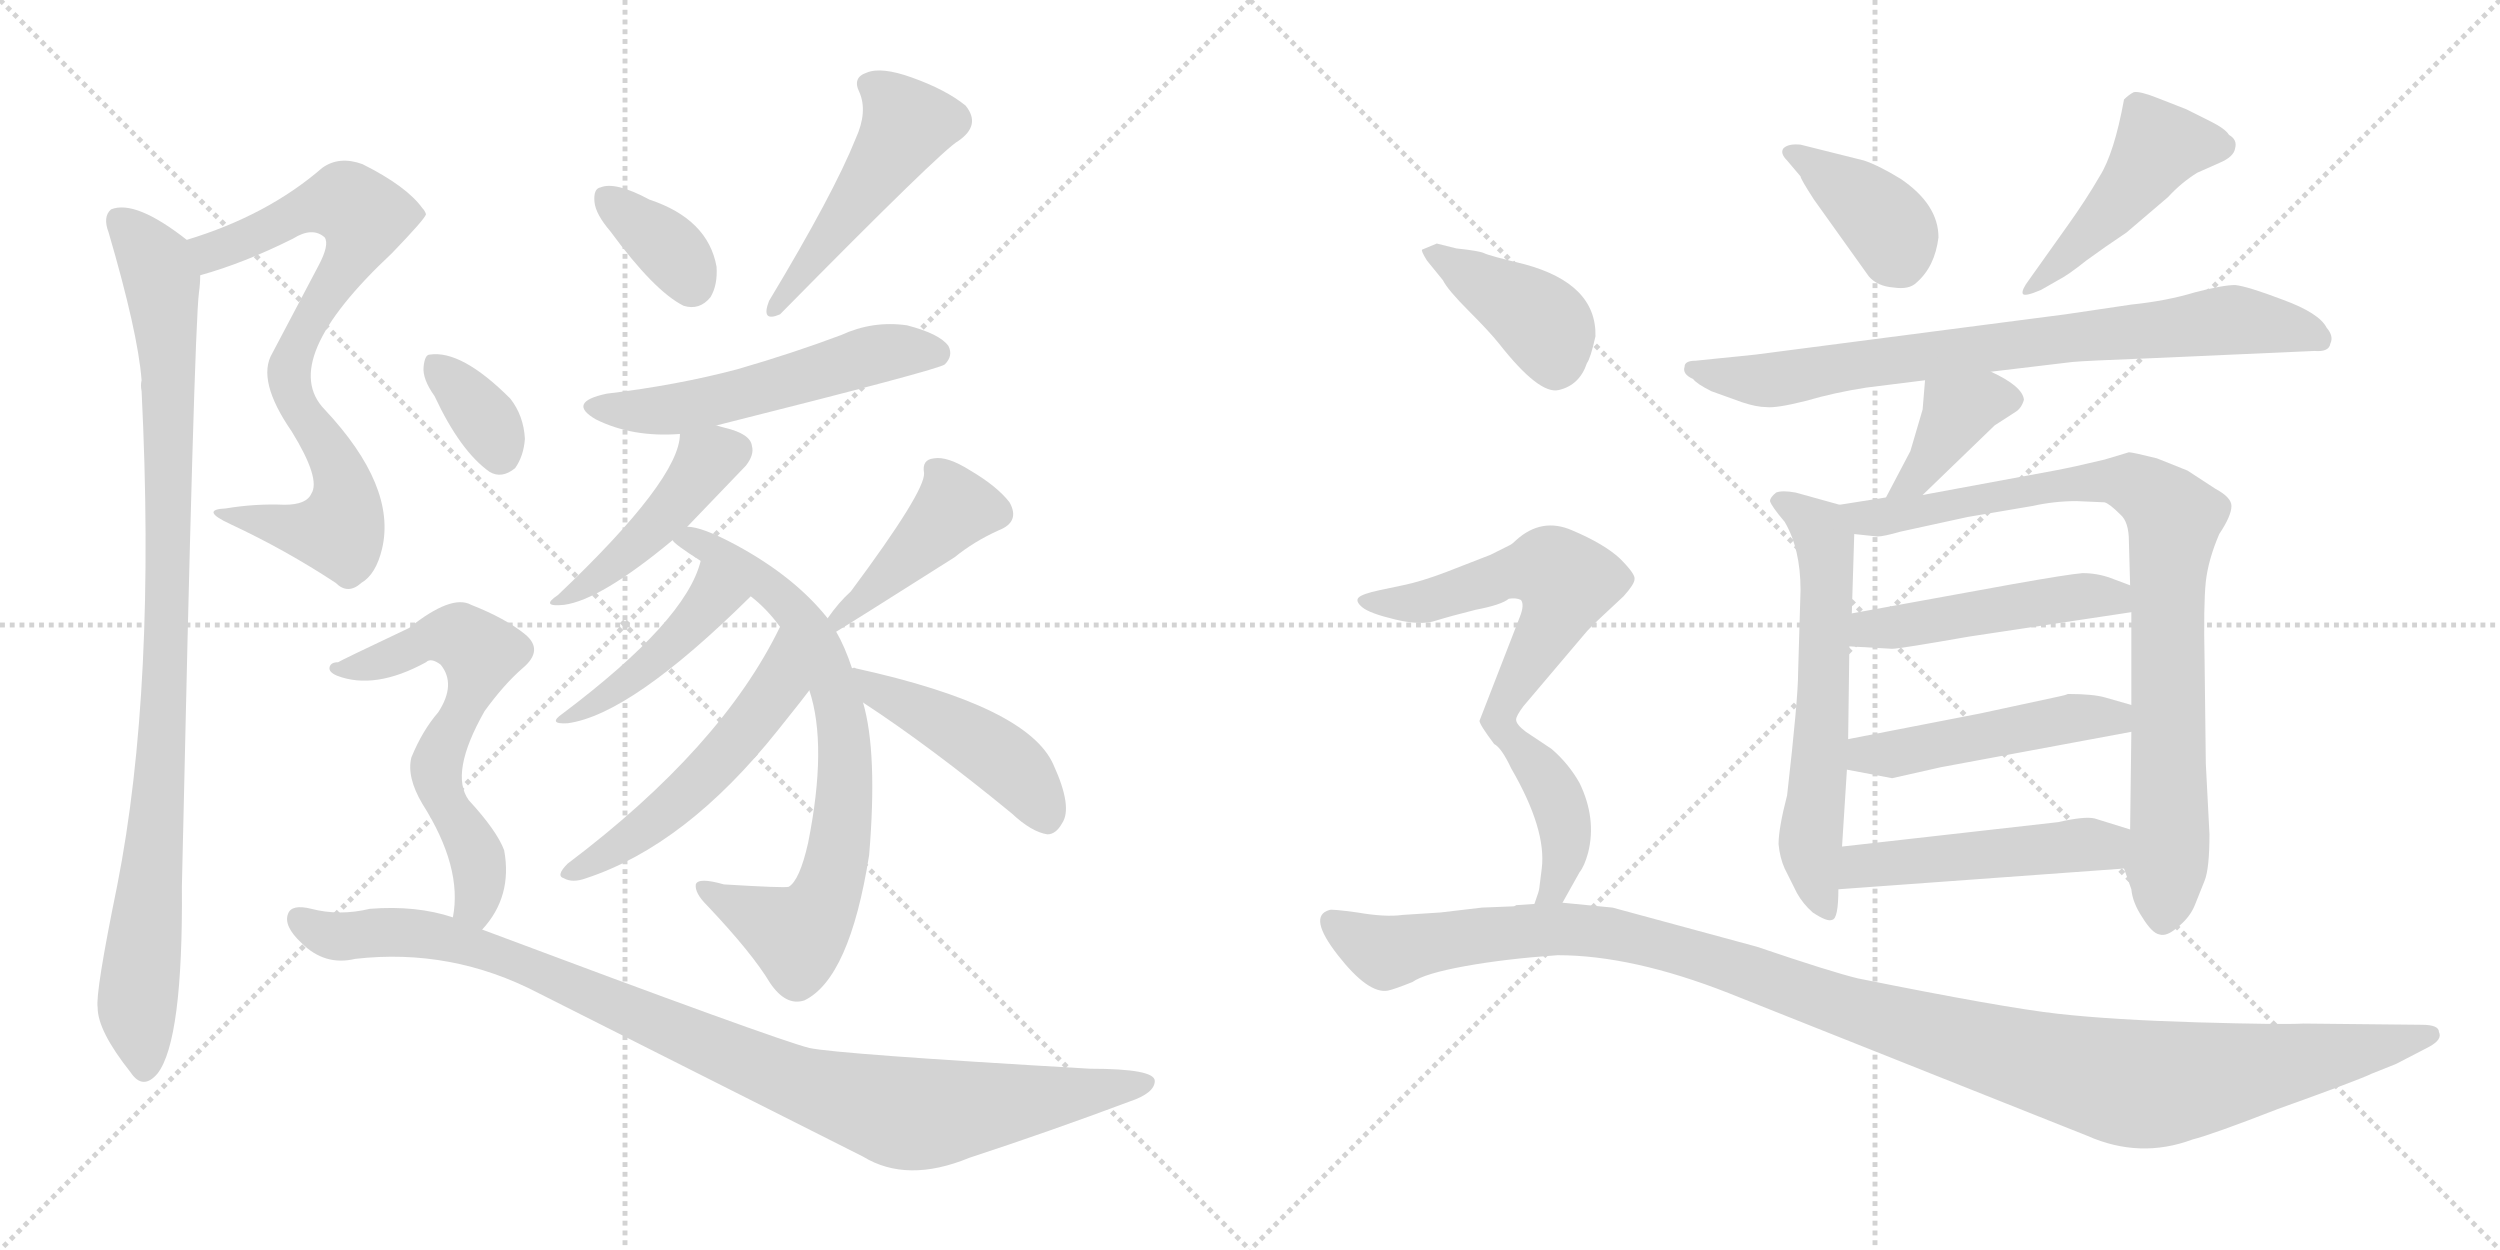 <svg version="1.1" viewBox="0 0 2048 1024" xmlns="http://www.w3.org/2000/svg">
  <g stroke="lightgray" stroke-dasharray="1,1" stroke-width="1" transform="scale(4, 4)">
    <line x1="0" y1="0" x2="256" y2="256"></line>
    <line x1="256" y1="0" x2="0" y2="256"></line>
    <line x1="128" y1="0" x2="128" y2="256"></line>
    <line x1="0" y1="128" x2="256" y2="128"></line>
    <line x1="256" y1="0" x2="512" y2="256"></line>
    <line x1="512" y1="0" x2="256" y2="256"></line>
    <line x1="384" y1="0" x2="384" y2="256"></line>
    <line x1="256" y1="128" x2="512" y2="128"></line>
  </g>
<g transform="scale(1, -1) translate(0, -850)">
   <style type="text/css">
    @keyframes keyframes0 {
      from {
       stroke: black;
       stroke-dashoffset: 775;
       stroke-width: 128;
       }
       72% {
       animation-timing-function: step-end;
       stroke: black;
       stroke-dashoffset: 0;
       stroke-width: 128;
       }
       to {
       stroke: black;
       stroke-width: 1024;
       }
       }
       #make-me-a-hanzi-animation-0 {
         animation: keyframes0 0.881s both;
         animation-delay: 0s;
         animation-timing-function: linear;
       }
    @keyframes keyframes1 {
      from {
       stroke: black;
       stroke-dashoffset: 965;
       stroke-width: 128;
       }
       76% {
       animation-timing-function: step-end;
       stroke: black;
       stroke-dashoffset: 0;
       stroke-width: 128;
       }
       to {
       stroke: black;
       stroke-width: 1024;
       }
       }
       #make-me-a-hanzi-animation-1 {
         animation: keyframes1 1.035s both;
         animation-delay: 0.881s;
         animation-timing-function: linear;
       }
    @keyframes keyframes2 {
      from {
       stroke: black;
       stroke-dashoffset: 354;
       stroke-width: 128;
       }
       54% {
       animation-timing-function: step-end;
       stroke: black;
       stroke-dashoffset: 0;
       stroke-width: 128;
       }
       to {
       stroke: black;
       stroke-width: 1024;
       }
       }
       #make-me-a-hanzi-animation-2 {
         animation: keyframes2 0.538s both;
         animation-delay: 1.916s;
         animation-timing-function: linear;
       }
    @keyframes keyframes3 {
      from {
       stroke: black;
       stroke-dashoffset: 474;
       stroke-width: 128;
       }
       61% {
       animation-timing-function: step-end;
       stroke: black;
       stroke-dashoffset: 0;
       stroke-width: 128;
       }
       to {
       stroke: black;
       stroke-width: 1024;
       }
       }
       #make-me-a-hanzi-animation-3 {
         animation: keyframes3 0.636s both;
         animation-delay: 2.454s;
         animation-timing-function: linear;
       }
    @keyframes keyframes4 {
      from {
       stroke: black;
       stroke-dashoffset: 541;
       stroke-width: 128;
       }
       64% {
       animation-timing-function: step-end;
       stroke: black;
       stroke-dashoffset: 0;
       stroke-width: 128;
       }
       to {
       stroke: black;
       stroke-width: 1024;
       }
       }
       #make-me-a-hanzi-animation-4 {
         animation: keyframes4 0.69s both;
         animation-delay: 3.09s;
         animation-timing-function: linear;
       }
    @keyframes keyframes5 {
      from {
       stroke: black;
       stroke-dashoffset: 440;
       stroke-width: 128;
       }
       59% {
       animation-timing-function: step-end;
       stroke: black;
       stroke-dashoffset: 0;
       stroke-width: 128;
       }
       to {
       stroke: black;
       stroke-width: 1024;
       }
       }
       #make-me-a-hanzi-animation-5 {
         animation: keyframes5 0.608s both;
         animation-delay: 3.78s;
         animation-timing-function: linear;
       }
    @keyframes keyframes6 {
      from {
       stroke: black;
       stroke-dashoffset: 739;
       stroke-width: 128;
       }
       71% {
       animation-timing-function: step-end;
       stroke: black;
       stroke-dashoffset: 0;
       stroke-width: 128;
       }
       to {
       stroke: black;
       stroke-width: 1024;
       }
       }
       #make-me-a-hanzi-animation-6 {
         animation: keyframes6 0.851s both;
         animation-delay: 4.388s;
         animation-timing-function: linear;
       }
    @keyframes keyframes7 {
      from {
       stroke: black;
       stroke-dashoffset: 431;
       stroke-width: 128;
       }
       58% {
       animation-timing-function: step-end;
       stroke: black;
       stroke-dashoffset: 0;
       stroke-width: 128;
       }
       to {
       stroke: black;
       stroke-width: 1024;
       }
       }
       #make-me-a-hanzi-animation-7 {
         animation: keyframes7 0.601s both;
         animation-delay: 5.24s;
         animation-timing-function: linear;
       }
    @keyframes keyframes8 {
      from {
       stroke: black;
       stroke-dashoffset: 526;
       stroke-width: 128;
       }
       63% {
       animation-timing-function: step-end;
       stroke: black;
       stroke-dashoffset: 0;
       stroke-width: 128;
       }
       to {
       stroke: black;
       stroke-width: 1024;
       }
       }
       #make-me-a-hanzi-animation-8 {
         animation: keyframes8 0.678s both;
         animation-delay: 5.84s;
         animation-timing-function: linear;
       }
    @keyframes keyframes9 {
      from {
       stroke: black;
       stroke-dashoffset: 426;
       stroke-width: 128;
       }
       58% {
       animation-timing-function: step-end;
       stroke: black;
       stroke-dashoffset: 0;
       stroke-width: 128;
       }
       to {
       stroke: black;
       stroke-width: 1024;
       }
       }
       #make-me-a-hanzi-animation-9 {
         animation: keyframes9 0.597s both;
         animation-delay: 6.518s;
         animation-timing-function: linear;
       }
    @keyframes keyframes10 {
      from {
       stroke: black;
       stroke-dashoffset: 448;
       stroke-width: 128;
       }
       59% {
       animation-timing-function: step-end;
       stroke: black;
       stroke-dashoffset: 0;
       stroke-width: 128;
       }
       to {
       stroke: black;
       stroke-width: 1024;
       }
       }
       #make-me-a-hanzi-animation-10 {
         animation: keyframes10 0.615s both;
         animation-delay: 7.115s;
         animation-timing-function: linear;
       }
    @keyframes keyframes11 {
      from {
       stroke: black;
       stroke-dashoffset: 346;
       stroke-width: 128;
       }
       53% {
       animation-timing-function: step-end;
       stroke: black;
       stroke-dashoffset: 0;
       stroke-width: 128;
       }
       to {
       stroke: black;
       stroke-width: 1024;
       }
       }
       #make-me-a-hanzi-animation-11 {
         animation: keyframes11 0.532s both;
         animation-delay: 7.73s;
         animation-timing-function: linear;
       }
    @keyframes keyframes12 {
      from {
       stroke: black;
       stroke-dashoffset: 615;
       stroke-width: 128;
       }
       67% {
       animation-timing-function: step-end;
       stroke: black;
       stroke-dashoffset: 0;
       stroke-width: 128;
       }
       to {
       stroke: black;
       stroke-width: 1024;
       }
       }
       #make-me-a-hanzi-animation-12 {
         animation: keyframes12 0.75s both;
         animation-delay: 8.261s;
         animation-timing-function: linear;
       }
    @keyframes keyframes13 {
      from {
       stroke: black;
       stroke-dashoffset: 983;
       stroke-width: 128;
       }
       76% {
       animation-timing-function: step-end;
       stroke: black;
       stroke-dashoffset: 0;
       stroke-width: 128;
       }
       to {
       stroke: black;
       stroke-width: 1024;
       }
       }
       #make-me-a-hanzi-animation-13 {
         animation: keyframes13 1.05s both;
         animation-delay: 9.012s;
         animation-timing-function: linear;
       }
    @keyframes keyframes14 {
      from {
       stroke: black;
       stroke-dashoffset: 386;
       stroke-width: 128;
       }
       56% {
       animation-timing-function: step-end;
       stroke: black;
       stroke-dashoffset: 0;
       stroke-width: 128;
       }
       to {
       stroke: black;
       stroke-width: 1024;
       }
       }
       #make-me-a-hanzi-animation-14 {
         animation: keyframes14 0.564s both;
         animation-delay: 10.062s;
         animation-timing-function: linear;
       }
    @keyframes keyframes15 {
      from {
       stroke: black;
       stroke-dashoffset: 465;
       stroke-width: 128;
       }
       60% {
       animation-timing-function: step-end;
       stroke: black;
       stroke-dashoffset: 0;
       stroke-width: 128;
       }
       to {
       stroke: black;
       stroke-width: 1024;
       }
       }
       #make-me-a-hanzi-animation-15 {
         animation: keyframes15 0.628s both;
         animation-delay: 10.626s;
         animation-timing-function: linear;
       }
    @keyframes keyframes16 {
      from {
       stroke: black;
       stroke-dashoffset: 773;
       stroke-width: 128;
       }
       72% {
       animation-timing-function: step-end;
       stroke: black;
       stroke-dashoffset: 0;
       stroke-width: 128;
       }
       to {
       stroke: black;
       stroke-width: 1024;
       }
       }
       #make-me-a-hanzi-animation-16 {
         animation: keyframes16 0.879s both;
         animation-delay: 11.254s;
         animation-timing-function: linear;
       }
    @keyframes keyframes17 {
      from {
       stroke: black;
       stroke-dashoffset: 388;
       stroke-width: 128;
       }
       56% {
       animation-timing-function: step-end;
       stroke: black;
       stroke-dashoffset: 0;
       stroke-width: 128;
       }
       to {
       stroke: black;
       stroke-width: 1024;
       }
       }
       #make-me-a-hanzi-animation-17 {
         animation: keyframes17 0.566s both;
         animation-delay: 12.133s;
         animation-timing-function: linear;
       }
    @keyframes keyframes18 {
      from {
       stroke: black;
       stroke-dashoffset: 614;
       stroke-width: 128;
       }
       67% {
       animation-timing-function: step-end;
       stroke: black;
       stroke-dashoffset: 0;
       stroke-width: 128;
       }
       to {
       stroke: black;
       stroke-width: 1024;
       }
       }
       #make-me-a-hanzi-animation-18 {
         animation: keyframes18 0.75s both;
         animation-delay: 12.699s;
         animation-timing-function: linear;
       }
    @keyframes keyframes19 {
      from {
       stroke: black;
       stroke-dashoffset: 867;
       stroke-width: 128;
       }
       74% {
       animation-timing-function: step-end;
       stroke: black;
       stroke-dashoffset: 0;
       stroke-width: 128;
       }
       to {
       stroke: black;
       stroke-width: 1024;
       }
       }
       #make-me-a-hanzi-animation-19 {
         animation: keyframes19 0.956s both;
         animation-delay: 13.449s;
         animation-timing-function: linear;
       }
    @keyframes keyframes20 {
      from {
       stroke: black;
       stroke-dashoffset: 480;
       stroke-width: 128;
       }
       61% {
       animation-timing-function: step-end;
       stroke: black;
       stroke-dashoffset: 0;
       stroke-width: 128;
       }
       to {
       stroke: black;
       stroke-width: 1024;
       }
       }
       #make-me-a-hanzi-animation-20 {
         animation: keyframes20 0.641s both;
         animation-delay: 14.404s;
         animation-timing-function: linear;
       }
    @keyframes keyframes21 {
      from {
       stroke: black;
       stroke-dashoffset: 482;
       stroke-width: 128;
       }
       61% {
       animation-timing-function: step-end;
       stroke: black;
       stroke-dashoffset: 0;
       stroke-width: 128;
       }
       to {
       stroke: black;
       stroke-width: 1024;
       }
       }
       #make-me-a-hanzi-animation-21 {
         animation: keyframes21 0.642s both;
         animation-delay: 15.045s;
         animation-timing-function: linear;
       }
    @keyframes keyframes22 {
      from {
       stroke: black;
       stroke-dashoffset: 490;
       stroke-width: 128;
       }
       61% {
       animation-timing-function: step-end;
       stroke: black;
       stroke-dashoffset: 0;
       stroke-width: 128;
       }
       to {
       stroke: black;
       stroke-width: 1024;
       }
       }
       #make-me-a-hanzi-animation-22 {
         animation: keyframes22 0.649s both;
         animation-delay: 15.687s;
         animation-timing-function: linear;
       }
    @keyframes keyframes23 {
      from {
       stroke: black;
       stroke-dashoffset: 399;
       stroke-width: 128;
       }
       56% {
       animation-timing-function: step-end;
       stroke: black;
       stroke-dashoffset: 0;
       stroke-width: 128;
       }
       to {
       stroke: black;
       stroke-width: 1024;
       }
       }
       #make-me-a-hanzi-animation-23 {
         animation: keyframes23 0.575s both;
         animation-delay: 16.336s;
         animation-timing-function: linear;
       }
    @keyframes keyframes24 {
      from {
       stroke: black;
       stroke-dashoffset: 728;
       stroke-width: 128;
       }
       70% {
       animation-timing-function: step-end;
       stroke: black;
       stroke-dashoffset: 0;
       stroke-width: 128;
       }
       to {
       stroke: black;
       stroke-width: 1024;
       }
       }
       #make-me-a-hanzi-animation-24 {
         animation: keyframes24 0.842s both;
         animation-delay: 16.911s;
         animation-timing-function: linear;
       }
    @keyframes keyframes25 {
      from {
       stroke: black;
       stroke-dashoffset: 1182;
       stroke-width: 128;
       }
       79% {
       animation-timing-function: step-end;
       stroke: black;
       stroke-dashoffset: 0;
       stroke-width: 128;
       }
       to {
       stroke: black;
       stroke-width: 1024;
       }
       }
       #make-me-a-hanzi-animation-25 {
         animation: keyframes25 1.212s both;
         animation-delay: 17.753s;
         animation-timing-function: linear;
       }
</style>
<path d="M 164.0 624.5 Q 200.0 634.5 240.0 654.5 Q 256.0 664.5 266.0 655.5 Q 270.0 649.5 261.0 632.5 L 223.0 560.5 Q 210.0 538.5 239.0 496.5 Q 263.0 457.5 255.0 445.5 Q 251.0 436.5 233.0 436.5 Q 209.0 437.5 185.0 433.5 Q 163.0 432.5 189.0 420.5 Q 234.0 399.5 275.0 372.5 Q 285.0 362.5 296.0 372.5 Q 308.0 379.5 313.0 400.5 Q 325.0 451.5 266.0 514.5 Q 227.0 554.5 321.0 642.5 Q 348.0 670.5 349.0 674.5 Q 348.0 677.5 346.0 679.5 Q 333.0 697.5 297.0 715.5 Q 278.0 722.5 264.0 712.5 Q 219.0 673.5 153.0 653.5 C 124.0 644.5 135.0 615.5 164.0 624.5 Z" fill="lightgray"></path> 
<path d="M 153.0 653.5 Q 111.0 686.5 91.0 678.5 Q 84.0 672.5 89.0 659.5 Q 113.0 577.5 116.0 538.5 Q 115.0 534.5 116.0 529.5 Q 128.0 286.5 96.0 124.5 Q 78.0 36.5 80.0 24.5 Q 80.0 5.5 107.0 -28.5 Q 117.0 -43.5 129.0 -29.5 Q 150.0 -2.5 149.0 123.5 Q 159.0 580.5 163.0 610.5 Q 164.0 617.5 164.0 624.5 C 166.0 644.5 166.0 644.5 153.0 653.5 Z" fill="lightgray"></path> 
<path d="M 500.0 660.5 Q 536.0 611.5 560.0 599.5 Q 573.0 595.5 582.0 606.5 Q 588.0 616.5 587.0 631.5 Q 580.0 670.5 532.0 686.5 Q 504.0 701.5 492.0 696.5 Q 486.0 695.5 487.0 684.5 Q 488.0 674.5 500.0 660.5 Z" fill="lightgray"></path> 
<path d="M 701.0 736.5 Q 683.0 691.5 630.0 603.5 Q 623.0 585.5 639.0 592.5 Q 772.0 727.5 785.0 734.5 Q 804.0 747.5 791.0 763.5 Q 775.0 776.5 747.0 786.5 Q 722.0 795.5 710.0 790.5 Q 698.0 786.5 704.0 774.5 Q 711.0 758.5 701.0 736.5 Z" fill="lightgray"></path> 
<path d="M 587.0 501.5 Q 770.0 547.5 774.0 551.5 Q 781.0 558.5 777.0 566.5 Q 770.0 576.5 743.0 583.5 Q 715.0 587.5 689.0 575.5 Q 649.0 560.5 604.0 547.5 Q 555.0 534.5 497.0 527.5 Q 464.0 520.5 488.0 506.5 Q 518.0 491.5 557.0 494.5 L 587.0 501.5 Z" fill="lightgray"></path> 
<path d="M 563.0 418.5 L 611.0 468.5 Q 618.0 477.5 616.0 484.5 Q 615.0 494.5 594.0 499.5 Q 590.0 500.5 587.0 501.5 C 559.0 509.5 559.0 509.5 557.0 494.5 Q 557.0 457.5 457.0 362.5 Q 442.0 352.5 462.0 354.5 Q 492.0 358.5 551.0 407.5 L 563.0 418.5 Z" fill="lightgray"></path> 
<path d="M 698.0 302.5 Q 692.0 320.5 685.0 332.5 L 678.0 343.5 Q 651.0 377.5 603.0 403.5 Q 575.0 418.5 563.0 418.5 C 534.0 425.5 528.0 426.5 551.0 407.5 Q 552.0 404.5 574.0 390.5 L 615.0 361.5 Q 628.0 351.5 639.0 336.5 L 663.0 284.5 Q 678.0 239.5 662.0 159.5 Q 655.0 128.5 646.0 123.5 Q 642.0 122.5 593.0 125.5 Q 572.0 131.5 570.0 125.5 Q 569.0 118.5 579.0 108.5 Q 616.0 69.5 631.0 44.5 Q 644.0 25.5 659.0 30.5 Q 696.0 48.5 712.0 149.5 Q 719.0 233.5 707.0 274.5 L 698.0 302.5 Z" fill="lightgray"></path> 
<path d="M 574.0 390.5 Q 562.0 341.5 461.0 265.5 Q 448.0 256.5 465.0 257.5 Q 517.0 264.5 615.0 361.5 C 636.0 382.5 583.0 419.5 574.0 390.5 Z" fill="lightgray"></path> 
<path d="M 639.0 336.5 Q 591.0 237.5 465.0 142.5 Q 455.0 132.5 462.0 130.5 Q 469.0 126.5 480.0 130.5 Q 562.0 157.5 637.0 251.5 Q 661.0 281.5 663.0 284.5 C 681.0 308.5 652.0 363.5 639.0 336.5 Z" fill="lightgray"></path> 
<path d="M 685.0 332.5 Q 692.0 336.5 782.0 393.5 Q 798.0 406.5 818.0 415.5 Q 836.0 422.5 827.0 438.5 Q 817.0 451.5 795.0 464.5 Q 776.0 476.5 765.0 474.5 Q 755.0 473.5 757.0 462.5 Q 758.0 447.5 697.0 365.5 Q 687.0 356.5 678.0 343.5 C 660.0 319.5 659.0 316.5 685.0 332.5 Z" fill="lightgray"></path> 
<path d="M 707.0 274.5 Q 762.0 238.5 829.0 183.5 Q 845.0 168.5 858.0 166.5 Q 865.0 166.5 870.0 175.5 Q 879.0 188.5 863.0 223.5 Q 842.0 271.5 701.0 302.5 Q 700.0 303.5 698.0 302.5 C 668.0 306.5 682.0 291.5 707.0 274.5 Z" fill="lightgray"></path> 
<path d="M 356.0 525.5 Q 377.0 480.5 401.0 463.5 Q 411.0 457.5 422.0 466.5 Q 429.0 476.5 430.0 490.5 Q 429.0 509.5 418.0 523.5 Q 378.0 563.5 352.0 559.5 Q 348.0 559.5 347.0 549.5 Q 346.0 539.5 356.0 525.5 Z" fill="lightgray"></path> 
<path d="M 395.0 88.5 Q 420.0 115.5 413.0 153.5 Q 407.0 169.5 384.0 194.5 Q 368.0 216.5 397.0 267.5 Q 413.0 289.5 428.0 302.5 Q 446.0 317.5 430.0 330.5 Q 414.0 343.5 386.0 354.5 Q 370.0 363.5 335.0 335.5 Q 278.0 308.5 277.0 307.5 Q 271.0 307.5 270.0 303.5 Q 269.0 299.5 276.0 296.5 Q 307.0 284.5 349.0 307.5 Q 353.0 311.5 361.0 305.5 Q 374.0 289.5 359.0 266.5 Q 346.0 251.5 337.0 229.5 Q 333.0 213.5 346.0 191.5 Q 379.0 139.5 371.0 98.5 C 367.0 68.5 376.0 65.5 395.0 88.5 Z" fill="lightgray"></path> 
<path d="M 371.0 98.5 Q 341.0 108.5 303.0 105.5 Q 278.0 99.5 255.0 105.5 Q 239.0 109.5 236.0 101.5 Q 232.0 91.5 247.0 77.5 Q 266.0 58.5 291.0 64.5 Q 370.0 73.5 441.0 36.5 L 707.0 -97.5 Q 743.0 -119.5 794.0 -98.5 Q 861.0 -76.5 925.0 -52.5 Q 946.0 -45.5 946.0 -35.5 Q 946.0 -25.5 893.0 -25.5 Q 686.0 -13.5 663.0 -8.5 Q 635.0 -1.5 395.0 88.5 L 371.0 98.5 Z" fill="lightgray"></path> 
<path d="M 1464.0 718.5 L 1475.0 705.5 Q 1475.0 703.5 1486.0 686.5 L 1531.0 623.5 Q 1538.0 615.5 1551.0 614.5 Q 1564.0 612.5 1570.0 618.5 Q 1585.0 631.5 1588.0 655.5 Q 1588.0 682.5 1557.0 703.5 Q 1539.0 714.5 1527.0 718.5 L 1475.0 731.5 Q 1465.0 732.5 1461.0 728.5 Q 1458.0 724.5 1464.0 718.5 Z" fill="lightgray"></path> 
<path d="M 1694.0 665.5 L 1662.0 620.5 Q 1656.0 612.5 1657.0 609.5 Q 1658.0 606.5 1672.0 612.5 L 1686.0 620.5 Q 1694.0 624.5 1709.0 636.5 Q 1724.0 647.5 1742.0 659.5 L 1776.0 688.5 Q 1787.0 700.5 1800.0 708.5 L 1818.0 716.5 Q 1830.0 721.5 1831.0 728.5 Q 1833.0 735.5 1826.0 739.5 Q 1823.0 744.5 1811.0 750.5 L 1791.0 760.5 L 1768.0 769.5 Q 1753.0 775.5 1748.0 774.5 Q 1744.0 772.5 1740.0 768.5 Q 1732.0 724.5 1720.0 705.5 Q 1709.0 686.5 1694.0 665.5 Z" fill="lightgray"></path> 
<path d="M 1746.0 600.5 L 1692.0 592.5 L 1438.0 559.5 L 1389.0 554.5 Q 1380.0 554.5 1380.0 549.5 Q 1378.0 543.5 1387.0 539.5 Q 1390.0 535.5 1402.0 529.5 L 1427.0 520.5 Q 1439.0 516.5 1447.0 516.5 Q 1455.0 515.5 1479.0 521.5 Q 1503.0 528.5 1529.0 532.5 L 1577.0 538.5 L 1631.0 545.5 L 1698.0 553.5 Q 1709.0 554.5 1761.0 556.5 L 1896.0 562.5 Q 1908.0 561.5 1909.0 568.5 Q 1912.0 574.5 1906.0 581.5 Q 1900.0 593.5 1870.0 604.5 Q 1841.0 615.5 1831.0 616.5 Q 1821.0 616.5 1798.0 610.5 Q 1775.0 603.5 1746.0 600.5 Z" fill="lightgray"></path> 
<path d="M 1577.0 538.5 L 1575.0 514.5 L 1565.0 480.5 L 1545.0 442.5 C 1531.0 415.5 1553.0 423.5 1575.0 444.5 L 1634.0 501.5 L 1651.0 512.5 Q 1656.0 515.5 1658.0 522.5 Q 1657.0 533.5 1631.0 545.5 C 1604.0 558.5 1579.0 568.5 1577.0 538.5 Z" fill="lightgray"></path> 
<path d="M 1507.0 436.5 L 1471.0 446.5 Q 1460.0 448.5 1455.0 446.5 Q 1450.0 442.5 1450.0 439.5 Q 1451.0 435.5 1462.0 422.5 Q 1475.0 400.5 1475.0 366.5 L 1473.0 298.5 Q 1473.0 277.5 1464.0 198.5 Q 1457.0 171.5 1457.0 158.5 Q 1458.0 147.5 1462.0 138.5 L 1472.0 118.5 Q 1477.0 109.5 1485.0 102.5 Q 1497.0 94.5 1501.0 96.5 Q 1506.0 97.5 1506.0 121.5 L 1509.0 156.5 L 1513.0 219.5 L 1514.0 244.5 L 1515.0 320.5 L 1517.0 347.5 L 1519.0 412.5 C 1520.0 432.5 1520.0 432.5 1507.0 436.5 Z" fill="lightgray"></path> 
<path d="M 1545.0 442.5 L 1507.0 436.5 C 1477.0 431.5 1489.0 415.5 1519.0 412.5 L 1538.0 410.5 Q 1543.0 410.5 1557.0 414.5 L 1612.0 426.5 L 1665.0 435.5 Q 1683.0 439.5 1701.0 439.5 L 1724.0 438.5 Q 1728.0 437.5 1737.0 428.5 Q 1744.0 422.5 1744.0 406.5 L 1745.0 370.5 L 1746.0 348.5 L 1746.0 272.5 L 1746.0 250.5 L 1745.0 170.5 L 1740.0 138.5 L 1746.0 121.5 Q 1747.0 110.5 1755.0 98.5 Q 1763.0 85.5 1769.0 84.5 Q 1775.0 82.5 1784.0 90.5 Q 1794.0 98.5 1798.0 108.5 L 1806.0 128.5 Q 1810.0 138.5 1810.0 166.5 L 1807.0 224.5 L 1806.0 308.5 Q 1805.0 354.5 1807.0 373.5 Q 1809.0 391.5 1818.0 412.5 Q 1828.0 427.5 1828.0 435.5 Q 1828.0 442.5 1815.0 449.5 L 1792.0 464.5 L 1767.0 474.5 Q 1747.0 479.5 1744.0 479.5 L 1724.0 473.5 Q 1699.0 467.5 1683.0 464.5 L 1575.0 444.5 L 1545.0 442.5 Z" fill="lightgray"></path> 
<path d="M 1515.0 320.5 L 1550.0 318.5 Q 1556.0 318.5 1613.0 328.5 L 1746.0 348.5 C 1776.0 352.5 1773.0 359.5 1745.0 370.5 L 1729.0 376.5 Q 1718.0 380.5 1706.0 380.5 Q 1694.0 379.5 1649.0 371.5 L 1517.0 347.5 C 1487.0 342.5 1485.0 322.5 1515.0 320.5 Z" fill="lightgray"></path> 
<path d="M 1513.0 219.5 L 1550.0 212.5 L 1590.0 221.5 L 1746.0 250.5 C 1775.0 255.5 1775.0 264.5 1746.0 272.5 L 1725.0 278.5 Q 1715.0 281.5 1694.0 281.5 Q 1692.0 280.5 1687.0 279.5 L 1622.0 265.5 L 1514.0 244.5 C 1485.0 238.5 1484.0 225.5 1513.0 219.5 Z" fill="lightgray"></path> 
<path d="M 1506.0 121.5 L 1740.0 138.5 C 1770.0 140.5 1774.0 161.5 1745.0 170.5 L 1716.0 179.5 Q 1708.0 181.5 1686.0 176.5 L 1509.0 156.5 C 1479.0 153.5 1476.0 119.5 1506.0 121.5 Z" fill="lightgray"></path> 
<path d="M 1169.0 636.5 L 1182.0 620.5 Q 1186.0 612.5 1203.0 595.5 Q 1220.0 578.5 1228.0 568.5 Q 1261.0 526.5 1277.0 530.5 Q 1294.0 534.5 1300.0 552.5 Q 1303.0 556.5 1307.0 574.5 Q 1308.0 617.5 1249.0 633.5 Q 1220.0 640.5 1216.0 642.5 Q 1212.0 644.5 1193.0 646.5 L 1177.0 650.5 L 1165.0 645.5 Q 1164.0 644.5 1169.0 636.5 Z" fill="lightgray"></path> 
<path d="M 1280.0 110.5 L 1294.0 135.5 Q 1298.0 140.5 1301.0 151.5 Q 1308.0 179.5 1294.0 208.5 Q 1285.0 224.5 1271.0 236.5 L 1250.0 250.5 Q 1242.0 256.5 1242.0 260.5 Q 1242.0 263.5 1248.0 271.5 L 1298.0 330.5 Q 1301.0 334.5 1315.0 347.5 L 1330.0 361.5 Q 1339.0 371.5 1339.0 375.5 Q 1340.0 379.5 1327.0 392.5 Q 1314.0 404.5 1288.0 415.5 Q 1263.0 426.5 1242.0 407.5 Q 1239.0 404.5 1237.0 403.5 L 1221.0 395.5 L 1185.0 381.5 Q 1164.0 373.5 1149.0 370.5 L 1130.0 366.5 Q 1116.0 363.5 1113.0 360.5 Q 1110.0 357.5 1116.0 352.5 Q 1122.0 347.5 1143.0 342.5 Q 1164.0 337.5 1176.0 341.5 Q 1189.0 345.5 1209.0 350.5 Q 1230.0 354.5 1236.0 359.5 Q 1242.0 360.5 1246.0 358.5 Q 1249.0 354.5 1245.0 344.5 L 1212.0 259.5 Q 1212.0 256.5 1224.0 240.5 Q 1230.0 237.5 1238.0 220.5 Q 1267.0 170.5 1263.0 138.5 L 1261.0 122.5 Q 1261.0 120.5 1257.0 109.5 C 1249.0 80.5 1265.0 84.5 1280.0 110.5 Z" fill="lightgray"></path> 
<path d="M 1239.0 107.5 L 1214.0 106.5 L 1180.0 102.5 L 1149.0 100.5 Q 1135.0 98.5 1112.0 102.5 Q 1090.0 105.5 1089.0 104.5 Q 1071.0 99.5 1096.0 67.5 Q 1121.0 35.5 1137.0 38.5 Q 1142.0 39.5 1157.0 45.5 Q 1167.0 52.5 1200.0 58.5 Q 1233.0 64.5 1276.0 67.5 Q 1337.0 67.5 1416.0 36.5 L 1710.0 -80.5 Q 1753.0 -99.5 1796.0 -83.5 Q 1812.0 -79.5 1866.0 -58.5 Q 1933.0 -34.5 1943.0 -29.5 L 1963.0 -21.5 L 1990.0 -7.5 Q 2001.0 -1.5 1998.0 4.5 Q 1998.0 10.5 1984.0 10.5 L 1887.0 11.5 Q 1870.0 10.5 1800.0 12.5 Q 1731.0 14.5 1686.0 19.5 Q 1641.0 24.5 1522.0 48.5 Q 1501.0 53.5 1439.0 74.5 L 1321.0 106.5 L 1280.0 110.5 L 1257.0 109.5 L 1242.0 108.5 Q 1241.0 107.5 1239.0 107.5 Z" fill="lightgray"></path> 
      <clipPath id="make-me-a-hanzi-clip-0">
      <path d="M 164.0 624.5 Q 200.0 634.5 240.0 654.5 Q 256.0 664.5 266.0 655.5 Q 270.0 649.5 261.0 632.5 L 223.0 560.5 Q 210.0 538.5 239.0 496.5 Q 263.0 457.5 255.0 445.5 Q 251.0 436.5 233.0 436.5 Q 209.0 437.5 185.0 433.5 Q 163.0 432.5 189.0 420.5 Q 234.0 399.5 275.0 372.5 Q 285.0 362.5 296.0 372.5 Q 308.0 379.5 313.0 400.5 Q 325.0 451.5 266.0 514.5 Q 227.0 554.5 321.0 642.5 Q 348.0 670.5 349.0 674.5 Q 348.0 677.5 346.0 679.5 Q 333.0 697.5 297.0 715.5 Q 278.0 722.5 264.0 712.5 Q 219.0 673.5 153.0 653.5 C 124.0 644.5 135.0 615.5 164.0 624.5 Z" fill="lightgray"></path>
      </clipPath>
      <path clip-path="url(#make-me-a-hanzi-clip-0)" d="M 163.0 649.5 L 177.0 644.5 L 189.0 648.5 L 259.0 681.5 L 284.0 684.5 L 299.0 672.5 L 294.0 650.5 L 251.0 583.5 L 237.0 545.5 L 246.0 512.5 L 282.0 451.5 L 279.0 419.5 L 259.0 413.5 L 192.0 428.5 " fill="none" id="make-me-a-hanzi-animation-0" stroke-dasharray="647 1294" stroke-linecap="round"></path>

      <clipPath id="make-me-a-hanzi-clip-1">
      <path d="M 153.0 653.5 Q 111.0 686.5 91.0 678.5 Q 84.0 672.5 89.0 659.5 Q 113.0 577.5 116.0 538.5 Q 115.0 534.5 116.0 529.5 Q 128.0 286.5 96.0 124.5 Q 78.0 36.5 80.0 24.5 Q 80.0 5.5 107.0 -28.5 Q 117.0 -43.5 129.0 -29.5 Q 150.0 -2.5 149.0 123.5 Q 159.0 580.5 163.0 610.5 Q 164.0 617.5 164.0 624.5 C 166.0 644.5 166.0 644.5 153.0 653.5 Z" fill="lightgray"></path>
      </clipPath>
      <path clip-path="url(#make-me-a-hanzi-clip-1)" d="M 97.0 670.5 L 128.0 635.5 L 138.0 552.5 L 136.0 272.5 L 112.0 24.5 L 118.0 -24.5 " fill="none" id="make-me-a-hanzi-animation-1" stroke-dasharray="837 1674" stroke-linecap="round"></path>

      <clipPath id="make-me-a-hanzi-clip-2">
      <path d="M 500.0 660.5 Q 536.0 611.5 560.0 599.5 Q 573.0 595.5 582.0 606.5 Q 588.0 616.5 587.0 631.5 Q 580.0 670.5 532.0 686.5 Q 504.0 701.5 492.0 696.5 Q 486.0 695.5 487.0 684.5 Q 488.0 674.5 500.0 660.5 Z" fill="lightgray"></path>
      </clipPath>
      <path clip-path="url(#make-me-a-hanzi-clip-2)" d="M 498.0 686.5 L 550.0 644.5 L 566.0 617.5 " fill="none" id="make-me-a-hanzi-animation-2" stroke-dasharray="226 452" stroke-linecap="round"></path>

      <clipPath id="make-me-a-hanzi-clip-3">
      <path d="M 701.0 736.5 Q 683.0 691.5 630.0 603.5 Q 623.0 585.5 639.0 592.5 Q 772.0 727.5 785.0 734.5 Q 804.0 747.5 791.0 763.5 Q 775.0 776.5 747.0 786.5 Q 722.0 795.5 710.0 790.5 Q 698.0 786.5 704.0 774.5 Q 711.0 758.5 701.0 736.5 Z" fill="lightgray"></path>
      </clipPath>
      <path clip-path="url(#make-me-a-hanzi-clip-3)" d="M 712.0 780.5 L 733.0 765.5 L 743.0 748.5 L 645.0 606.5 " fill="none" id="make-me-a-hanzi-animation-3" stroke-dasharray="346 692" stroke-linecap="round"></path>

      <clipPath id="make-me-a-hanzi-clip-4">
      <path d="M 587.0 501.5 Q 770.0 547.5 774.0 551.5 Q 781.0 558.5 777.0 566.5 Q 770.0 576.5 743.0 583.5 Q 715.0 587.5 689.0 575.5 Q 649.0 560.5 604.0 547.5 Q 555.0 534.5 497.0 527.5 Q 464.0 520.5 488.0 506.5 Q 518.0 491.5 557.0 494.5 L 587.0 501.5 Z" fill="lightgray"></path>
      </clipPath>
      <path clip-path="url(#make-me-a-hanzi-clip-4)" d="M 490.0 518.5 L 549.0 513.5 L 622.0 529.5 L 714.0 559.5 L 768.0 560.5 " fill="none" id="make-me-a-hanzi-animation-4" stroke-dasharray="413 826" stroke-linecap="round"></path>

      <clipPath id="make-me-a-hanzi-clip-5">
      <path d="M 563.0 418.5 L 611.0 468.5 Q 618.0 477.5 616.0 484.5 Q 615.0 494.5 594.0 499.5 Q 590.0 500.5 587.0 501.5 C 559.0 509.5 559.0 509.5 557.0 494.5 Q 557.0 457.5 457.0 362.5 Q 442.0 352.5 462.0 354.5 Q 492.0 358.5 551.0 407.5 L 563.0 418.5 Z" fill="lightgray"></path>
      </clipPath>
      <path clip-path="url(#make-me-a-hanzi-clip-5)" d="M 602.0 481.5 L 578.0 470.5 L 533.0 413.5 L 465.0 362.5 " fill="none" id="make-me-a-hanzi-animation-5" stroke-dasharray="312 624" stroke-linecap="round"></path>

      <clipPath id="make-me-a-hanzi-clip-6">
      <path d="M 698.0 302.5 Q 692.0 320.5 685.0 332.5 L 678.0 343.5 Q 651.0 377.5 603.0 403.5 Q 575.0 418.5 563.0 418.5 C 534.0 425.5 528.0 426.5 551.0 407.5 Q 552.0 404.5 574.0 390.5 L 615.0 361.5 Q 628.0 351.5 639.0 336.5 L 663.0 284.5 Q 678.0 239.5 662.0 159.5 Q 655.0 128.5 646.0 123.5 Q 642.0 122.5 593.0 125.5 Q 572.0 131.5 570.0 125.5 Q 569.0 118.5 579.0 108.5 Q 616.0 69.5 631.0 44.5 Q 644.0 25.5 659.0 30.5 Q 696.0 48.5 712.0 149.5 Q 719.0 233.5 707.0 274.5 L 698.0 302.5 Z" fill="lightgray"></path>
      </clipPath>
      <path clip-path="url(#make-me-a-hanzi-clip-6)" d="M 557.0 407.5 L 589.0 397.5 L 654.0 346.5 L 687.0 275.5 L 693.0 228.5 L 680.0 124.5 L 653.0 83.5 L 575.0 122.5 " fill="none" id="make-me-a-hanzi-animation-6" stroke-dasharray="611 1222" stroke-linecap="round"></path>

      <clipPath id="make-me-a-hanzi-clip-7">
      <path d="M 574.0 390.5 Q 562.0 341.5 461.0 265.5 Q 448.0 256.5 465.0 257.5 Q 517.0 264.5 615.0 361.5 C 636.0 382.5 583.0 419.5 574.0 390.5 Z" fill="lightgray"></path>
      </clipPath>
      <path clip-path="url(#make-me-a-hanzi-clip-7)" d="M 577.0 384.5 L 579.0 351.5 L 516.0 292.5 L 468.0 264.5 " fill="none" id="make-me-a-hanzi-animation-7" stroke-dasharray="303 606" stroke-linecap="round"></path>

      <clipPath id="make-me-a-hanzi-clip-8">
      <path d="M 639.0 336.5 Q 591.0 237.5 465.0 142.5 Q 455.0 132.5 462.0 130.5 Q 469.0 126.5 480.0 130.5 Q 562.0 157.5 637.0 251.5 Q 661.0 281.5 663.0 284.5 C 681.0 308.5 652.0 363.5 639.0 336.5 Z" fill="lightgray"></path>
      </clipPath>
      <path clip-path="url(#make-me-a-hanzi-clip-8)" d="M 640.0 328.5 L 634.0 284.5 L 605.0 243.5 L 549.0 188.5 L 468.0 135.5 " fill="none" id="make-me-a-hanzi-animation-8" stroke-dasharray="398 796" stroke-linecap="round"></path>

      <clipPath id="make-me-a-hanzi-clip-9">
      <path d="M 685.0 332.5 Q 692.0 336.5 782.0 393.5 Q 798.0 406.5 818.0 415.5 Q 836.0 422.5 827.0 438.5 Q 817.0 451.5 795.0 464.5 Q 776.0 476.5 765.0 474.5 Q 755.0 473.5 757.0 462.5 Q 758.0 447.5 697.0 365.5 Q 687.0 356.5 678.0 343.5 C 660.0 319.5 659.0 316.5 685.0 332.5 Z" fill="lightgray"></path>
      </clipPath>
      <path clip-path="url(#make-me-a-hanzi-clip-9)" d="M 816.0 429.5 L 780.0 431.5 L 683.0 339.5 " fill="none" id="make-me-a-hanzi-animation-9" stroke-dasharray="298 596" stroke-linecap="round"></path>

      <clipPath id="make-me-a-hanzi-clip-10">
      <path d="M 707.0 274.5 Q 762.0 238.5 829.0 183.5 Q 845.0 168.5 858.0 166.5 Q 865.0 166.5 870.0 175.5 Q 879.0 188.5 863.0 223.5 Q 842.0 271.5 701.0 302.5 Q 700.0 303.5 698.0 302.5 C 668.0 306.5 682.0 291.5 707.0 274.5 Z" fill="lightgray"></path>
      </clipPath>
      <path clip-path="url(#make-me-a-hanzi-clip-10)" d="M 712.0 296.5 L 720.0 282.5 L 781.0 254.5 L 823.0 226.5 L 843.0 206.5 L 857.0 180.5 " fill="none" id="make-me-a-hanzi-animation-10" stroke-dasharray="320 640" stroke-linecap="round"></path>

      <clipPath id="make-me-a-hanzi-clip-11">
      <path d="M 356.0 525.5 Q 377.0 480.5 401.0 463.5 Q 411.0 457.5 422.0 466.5 Q 429.0 476.5 430.0 490.5 Q 429.0 509.5 418.0 523.5 Q 378.0 563.5 352.0 559.5 Q 348.0 559.5 347.0 549.5 Q 346.0 539.5 356.0 525.5 Z" fill="lightgray"></path>
      </clipPath>
      <path clip-path="url(#make-me-a-hanzi-clip-11)" d="M 357.0 550.5 L 393.0 512.5 L 410.0 478.5 " fill="none" id="make-me-a-hanzi-animation-11" stroke-dasharray="218 436" stroke-linecap="round"></path>

      <clipPath id="make-me-a-hanzi-clip-12">
      <path d="M 395.0 88.5 Q 420.0 115.5 413.0 153.5 Q 407.0 169.5 384.0 194.5 Q 368.0 216.5 397.0 267.5 Q 413.0 289.5 428.0 302.5 Q 446.0 317.5 430.0 330.5 Q 414.0 343.5 386.0 354.5 Q 370.0 363.5 335.0 335.5 Q 278.0 308.5 277.0 307.5 Q 271.0 307.5 270.0 303.5 Q 269.0 299.5 276.0 296.5 Q 307.0 284.5 349.0 307.5 Q 353.0 311.5 361.0 305.5 Q 374.0 289.5 359.0 266.5 Q 346.0 251.5 337.0 229.5 Q 333.0 213.5 346.0 191.5 Q 379.0 139.5 371.0 98.5 C 367.0 68.5 376.0 65.5 395.0 88.5 Z" fill="lightgray"></path>
      </clipPath>
      <path clip-path="url(#make-me-a-hanzi-clip-12)" d="M 275.0 302.5 L 321.0 310.5 L 353.0 327.5 L 376.0 328.5 L 391.0 317.5 L 387.0 286.5 L 357.0 222.5 L 359.0 206.5 L 392.0 143.5 L 390.0 109.5 L 380.0 103.5 " fill="none" id="make-me-a-hanzi-animation-12" stroke-dasharray="487 974" stroke-linecap="round"></path>

      <clipPath id="make-me-a-hanzi-clip-13">
      <path d="M 371.0 98.5 Q 341.0 108.5 303.0 105.5 Q 278.0 99.5 255.0 105.5 Q 239.0 109.5 236.0 101.5 Q 232.0 91.5 247.0 77.5 Q 266.0 58.5 291.0 64.5 Q 370.0 73.5 441.0 36.5 L 707.0 -97.5 Q 743.0 -119.5 794.0 -98.5 Q 861.0 -76.5 925.0 -52.5 Q 946.0 -45.5 946.0 -35.5 Q 946.0 -25.5 893.0 -25.5 Q 686.0 -13.5 663.0 -8.5 Q 635.0 -1.5 395.0 88.5 L 371.0 98.5 Z" fill="lightgray"></path>
      </clipPath>
      <path clip-path="url(#make-me-a-hanzi-clip-13)" d="M 245.0 96.5 L 273.0 83.5 L 337.0 86.5 L 404.0 72.5 L 628.0 -27.5 L 738.0 -61.5 L 772.0 -61.5 L 939.0 -37.5 " fill="none" id="make-me-a-hanzi-animation-13" stroke-dasharray="855 1710" stroke-linecap="round"></path>

      <clipPath id="make-me-a-hanzi-clip-14">
      <path d="M 1464.0 718.5 L 1475.0 705.5 Q 1475.0 703.5 1486.0 686.5 L 1531.0 623.5 Q 1538.0 615.5 1551.0 614.5 Q 1564.0 612.5 1570.0 618.5 Q 1585.0 631.5 1588.0 655.5 Q 1588.0 682.5 1557.0 703.5 Q 1539.0 714.5 1527.0 718.5 L 1475.0 731.5 Q 1465.0 732.5 1461.0 728.5 Q 1458.0 724.5 1464.0 718.5 Z" fill="lightgray"></path>
      </clipPath>
      <path clip-path="url(#make-me-a-hanzi-clip-14)" d="M 1469.0 725.5 L 1542.0 670.5 L 1557.0 634.5 " fill="none" id="make-me-a-hanzi-animation-14" stroke-dasharray="258 516" stroke-linecap="round"></path>

      <clipPath id="make-me-a-hanzi-clip-15">
      <path d="M 1694.0 665.5 L 1662.0 620.5 Q 1656.0 612.5 1657.0 609.5 Q 1658.0 606.5 1672.0 612.5 L 1686.0 620.5 Q 1694.0 624.5 1709.0 636.5 Q 1724.0 647.5 1742.0 659.5 L 1776.0 688.5 Q 1787.0 700.5 1800.0 708.5 L 1818.0 716.5 Q 1830.0 721.5 1831.0 728.5 Q 1833.0 735.5 1826.0 739.5 Q 1823.0 744.5 1811.0 750.5 L 1791.0 760.5 L 1768.0 769.5 Q 1753.0 775.5 1748.0 774.5 Q 1744.0 772.5 1740.0 768.5 Q 1732.0 724.5 1720.0 705.5 Q 1709.0 686.5 1694.0 665.5 Z" fill="lightgray"></path>
      </clipPath>
      <path clip-path="url(#make-me-a-hanzi-clip-15)" d="M 1820.0 730.5 L 1769.0 730.5 L 1743.0 692.5 L 1664.0 612.5 " fill="none" id="make-me-a-hanzi-animation-15" stroke-dasharray="337 674" stroke-linecap="round"></path>

      <clipPath id="make-me-a-hanzi-clip-16">
      <path d="M 1746.0 600.5 L 1692.0 592.5 L 1438.0 559.5 L 1389.0 554.5 Q 1380.0 554.5 1380.0 549.5 Q 1378.0 543.5 1387.0 539.5 Q 1390.0 535.5 1402.0 529.5 L 1427.0 520.5 Q 1439.0 516.5 1447.0 516.5 Q 1455.0 515.5 1479.0 521.5 Q 1503.0 528.5 1529.0 532.5 L 1577.0 538.5 L 1631.0 545.5 L 1698.0 553.5 Q 1709.0 554.5 1761.0 556.5 L 1896.0 562.5 Q 1908.0 561.5 1909.0 568.5 Q 1912.0 574.5 1906.0 581.5 Q 1900.0 593.5 1870.0 604.5 Q 1841.0 615.5 1831.0 616.5 Q 1821.0 616.5 1798.0 610.5 Q 1775.0 603.5 1746.0 600.5 Z" fill="lightgray"></path>
      </clipPath>
      <path clip-path="url(#make-me-a-hanzi-clip-16)" d="M 1387.0 547.5 L 1450.0 538.5 L 1822.0 587.5 L 1899.0 573.5 " fill="none" id="make-me-a-hanzi-animation-16" stroke-dasharray="645 1290" stroke-linecap="round"></path>

      <clipPath id="make-me-a-hanzi-clip-17">
      <path d="M 1577.0 538.5 L 1575.0 514.5 L 1565.0 480.5 L 1545.0 442.5 C 1531.0 415.5 1553.0 423.5 1575.0 444.5 L 1634.0 501.5 L 1651.0 512.5 Q 1656.0 515.5 1658.0 522.5 Q 1657.0 533.5 1631.0 545.5 C 1604.0 558.5 1579.0 568.5 1577.0 538.5 Z" fill="lightgray"></path>
      </clipPath>
      <path clip-path="url(#make-me-a-hanzi-clip-17)" d="M 1648.0 522.5 L 1626.0 522.5 L 1604.0 512.5 L 1571.0 458.5 L 1552.0 446.5 " fill="none" id="make-me-a-hanzi-animation-17" stroke-dasharray="260 520" stroke-linecap="round"></path>

      <clipPath id="make-me-a-hanzi-clip-18">
      <path d="M 1507.0 436.5 L 1471.0 446.5 Q 1460.0 448.5 1455.0 446.5 Q 1450.0 442.5 1450.0 439.5 Q 1451.0 435.5 1462.0 422.5 Q 1475.0 400.5 1475.0 366.5 L 1473.0 298.5 Q 1473.0 277.5 1464.0 198.5 Q 1457.0 171.5 1457.0 158.5 Q 1458.0 147.5 1462.0 138.5 L 1472.0 118.5 Q 1477.0 109.5 1485.0 102.5 Q 1497.0 94.5 1501.0 96.5 Q 1506.0 97.5 1506.0 121.5 L 1509.0 156.5 L 1513.0 219.5 L 1514.0 244.5 L 1515.0 320.5 L 1517.0 347.5 L 1519.0 412.5 C 1520.0 432.5 1520.0 432.5 1507.0 436.5 Z" fill="lightgray"></path>
      </clipPath>
      <path clip-path="url(#make-me-a-hanzi-clip-18)" d="M 1457.0 439.5 L 1491.0 416.5 L 1495.0 406.5 L 1493.0 252.5 L 1483.0 157.5 L 1498.0 102.5 " fill="none" id="make-me-a-hanzi-animation-18" stroke-dasharray="486 972" stroke-linecap="round"></path>

      <clipPath id="make-me-a-hanzi-clip-19">
      <path d="M 1545.0 442.5 L 1507.0 436.5 C 1477.0 431.5 1489.0 415.5 1519.0 412.5 L 1538.0 410.5 Q 1543.0 410.5 1557.0 414.5 L 1612.0 426.5 L 1665.0 435.5 Q 1683.0 439.5 1701.0 439.5 L 1724.0 438.5 Q 1728.0 437.5 1737.0 428.5 Q 1744.0 422.5 1744.0 406.5 L 1745.0 370.5 L 1746.0 348.5 L 1746.0 272.5 L 1746.0 250.5 L 1745.0 170.5 L 1740.0 138.5 L 1746.0 121.5 Q 1747.0 110.5 1755.0 98.5 Q 1763.0 85.5 1769.0 84.5 Q 1775.0 82.5 1784.0 90.5 Q 1794.0 98.5 1798.0 108.5 L 1806.0 128.5 Q 1810.0 138.5 1810.0 166.5 L 1807.0 224.5 L 1806.0 308.5 Q 1805.0 354.5 1807.0 373.5 Q 1809.0 391.5 1818.0 412.5 Q 1828.0 427.5 1828.0 435.5 Q 1828.0 442.5 1815.0 449.5 L 1792.0 464.5 L 1767.0 474.5 Q 1747.0 479.5 1744.0 479.5 L 1724.0 473.5 Q 1699.0 467.5 1683.0 464.5 L 1575.0 444.5 L 1545.0 442.5 Z" fill="lightgray"></path>
      </clipPath>
      <path clip-path="url(#make-me-a-hanzi-clip-19)" d="M 1514.0 432.5 L 1535.0 425.5 L 1561.0 428.5 L 1720.0 456.5 L 1745.0 454.5 L 1778.0 430.5 L 1778.0 172.5 L 1772.0 95.5 " fill="none" id="make-me-a-hanzi-animation-19" stroke-dasharray="739 1478" stroke-linecap="round"></path>

      <clipPath id="make-me-a-hanzi-clip-20">
      <path d="M 1515.0 320.5 L 1550.0 318.5 Q 1556.0 318.5 1613.0 328.5 L 1746.0 348.5 C 1776.0 352.5 1773.0 359.5 1745.0 370.5 L 1729.0 376.5 Q 1718.0 380.5 1706.0 380.5 Q 1694.0 379.5 1649.0 371.5 L 1517.0 347.5 C 1487.0 342.5 1485.0 322.5 1515.0 320.5 Z" fill="lightgray"></path>
      </clipPath>
      <path clip-path="url(#make-me-a-hanzi-clip-20)" d="M 1521.0 326.5 L 1542.0 336.5 L 1710.0 362.5 L 1728.0 361.5 L 1738.0 353.5 " fill="none" id="make-me-a-hanzi-animation-20" stroke-dasharray="352 704" stroke-linecap="round"></path>

      <clipPath id="make-me-a-hanzi-clip-21">
      <path d="M 1513.0 219.5 L 1550.0 212.5 L 1590.0 221.5 L 1746.0 250.5 C 1775.0 255.5 1775.0 264.5 1746.0 272.5 L 1725.0 278.5 Q 1715.0 281.5 1694.0 281.5 Q 1692.0 280.5 1687.0 279.5 L 1622.0 265.5 L 1514.0 244.5 C 1485.0 238.5 1484.0 225.5 1513.0 219.5 Z" fill="lightgray"></path>
      </clipPath>
      <path clip-path="url(#make-me-a-hanzi-clip-21)" d="M 1521.0 225.5 L 1529.0 232.5 L 1566.0 234.5 L 1702.0 262.5 L 1732.0 261.5 L 1739.0 267.5 " fill="none" id="make-me-a-hanzi-animation-21" stroke-dasharray="354 708" stroke-linecap="round"></path>

      <clipPath id="make-me-a-hanzi-clip-22">
      <path d="M 1506.0 121.5 L 1740.0 138.5 C 1770.0 140.5 1774.0 161.5 1745.0 170.5 L 1716.0 179.5 Q 1708.0 181.5 1686.0 176.5 L 1509.0 156.5 C 1479.0 153.5 1476.0 119.5 1506.0 121.5 Z" fill="lightgray"></path>
      </clipPath>
      <path clip-path="url(#make-me-a-hanzi-clip-22)" d="M 1513.0 126.5 L 1525.0 140.5 L 1724.0 156.5 L 1736.0 166.5 " fill="none" id="make-me-a-hanzi-animation-22" stroke-dasharray="362 724" stroke-linecap="round"></path>

      <clipPath id="make-me-a-hanzi-clip-23">
      <path d="M 1169.0 636.5 L 1182.0 620.5 Q 1186.0 612.5 1203.0 595.5 Q 1220.0 578.5 1228.0 568.5 Q 1261.0 526.5 1277.0 530.5 Q 1294.0 534.5 1300.0 552.5 Q 1303.0 556.5 1307.0 574.5 Q 1308.0 617.5 1249.0 633.5 Q 1220.0 640.5 1216.0 642.5 Q 1212.0 644.5 1193.0 646.5 L 1177.0 650.5 L 1165.0 645.5 Q 1164.0 644.5 1169.0 636.5 Z" fill="lightgray"></path>
      </clipPath>
      <path clip-path="url(#make-me-a-hanzi-clip-23)" d="M 1173.0 643.5 L 1258.0 591.5 L 1270.0 576.5 L 1275.0 552.5 " fill="none" id="make-me-a-hanzi-animation-23" stroke-dasharray="271 542" stroke-linecap="round"></path>

      <clipPath id="make-me-a-hanzi-clip-24">
      <path d="M 1280.0 110.5 L 1294.0 135.5 Q 1298.0 140.5 1301.0 151.5 Q 1308.0 179.5 1294.0 208.5 Q 1285.0 224.5 1271.0 236.5 L 1250.0 250.5 Q 1242.0 256.5 1242.0 260.5 Q 1242.0 263.5 1248.0 271.5 L 1298.0 330.5 Q 1301.0 334.5 1315.0 347.5 L 1330.0 361.5 Q 1339.0 371.5 1339.0 375.5 Q 1340.0 379.5 1327.0 392.5 Q 1314.0 404.5 1288.0 415.5 Q 1263.0 426.5 1242.0 407.5 Q 1239.0 404.5 1237.0 403.5 L 1221.0 395.5 L 1185.0 381.5 Q 1164.0 373.5 1149.0 370.5 L 1130.0 366.5 Q 1116.0 363.5 1113.0 360.5 Q 1110.0 357.5 1116.0 352.5 Q 1122.0 347.5 1143.0 342.5 Q 1164.0 337.5 1176.0 341.5 Q 1189.0 345.5 1209.0 350.5 Q 1230.0 354.5 1236.0 359.5 Q 1242.0 360.5 1246.0 358.5 Q 1249.0 354.5 1245.0 344.5 L 1212.0 259.5 Q 1212.0 256.5 1224.0 240.5 Q 1230.0 237.5 1238.0 220.5 Q 1267.0 170.5 1263.0 138.5 L 1261.0 122.5 Q 1261.0 120.5 1257.0 109.5 C 1249.0 80.5 1265.0 84.5 1280.0 110.5 Z" fill="lightgray"></path>
      </clipPath>
      <path clip-path="url(#make-me-a-hanzi-clip-24)" d="M 1118.0 357.5 L 1162.0 356.5 L 1257.0 384.5 L 1272.0 383.5 L 1284.0 373.5 L 1273.0 341.5 L 1227.0 262.5 L 1229.0 253.5 L 1268.0 210.5 L 1280.0 182.5 L 1281.0 147.5 L 1274.0 121.5 L 1263.0 114.5 " fill="none" id="make-me-a-hanzi-animation-24" stroke-dasharray="600 1200" stroke-linecap="round"></path>

      <clipPath id="make-me-a-hanzi-clip-25">
      <path d="M 1239.0 107.5 L 1214.0 106.5 L 1180.0 102.5 L 1149.0 100.5 Q 1135.0 98.5 1112.0 102.5 Q 1090.0 105.5 1089.0 104.5 Q 1071.0 99.5 1096.0 67.5 Q 1121.0 35.5 1137.0 38.5 Q 1142.0 39.5 1157.0 45.5 Q 1167.0 52.5 1200.0 58.5 Q 1233.0 64.5 1276.0 67.5 Q 1337.0 67.5 1416.0 36.5 L 1710.0 -80.5 Q 1753.0 -99.5 1796.0 -83.5 Q 1812.0 -79.5 1866.0 -58.5 Q 1933.0 -34.5 1943.0 -29.5 L 1963.0 -21.5 L 1990.0 -7.5 Q 2001.0 -1.5 1998.0 4.5 Q 1998.0 10.5 1984.0 10.5 L 1887.0 11.5 Q 1870.0 10.5 1800.0 12.5 Q 1731.0 14.5 1686.0 19.5 Q 1641.0 24.5 1522.0 48.5 Q 1501.0 53.5 1439.0 74.5 L 1321.0 106.5 L 1280.0 110.5 L 1257.0 109.5 L 1242.0 108.5 Q 1241.0 107.5 1239.0 107.5 Z" fill="lightgray"></path>
      </clipPath>
      <path clip-path="url(#make-me-a-hanzi-clip-25)" d="M 1092.0 93.5 L 1135.0 69.5 L 1251.0 87.5 L 1323.0 85.5 L 1442.0 51.5 L 1521.0 21.5 L 1751.0 -38.5 L 1843.0 -27.5 L 1989.0 2.5 " fill="none" id="make-me-a-hanzi-animation-25" stroke-dasharray="1054 2108" stroke-linecap="round"></path>

</g>
</svg>
